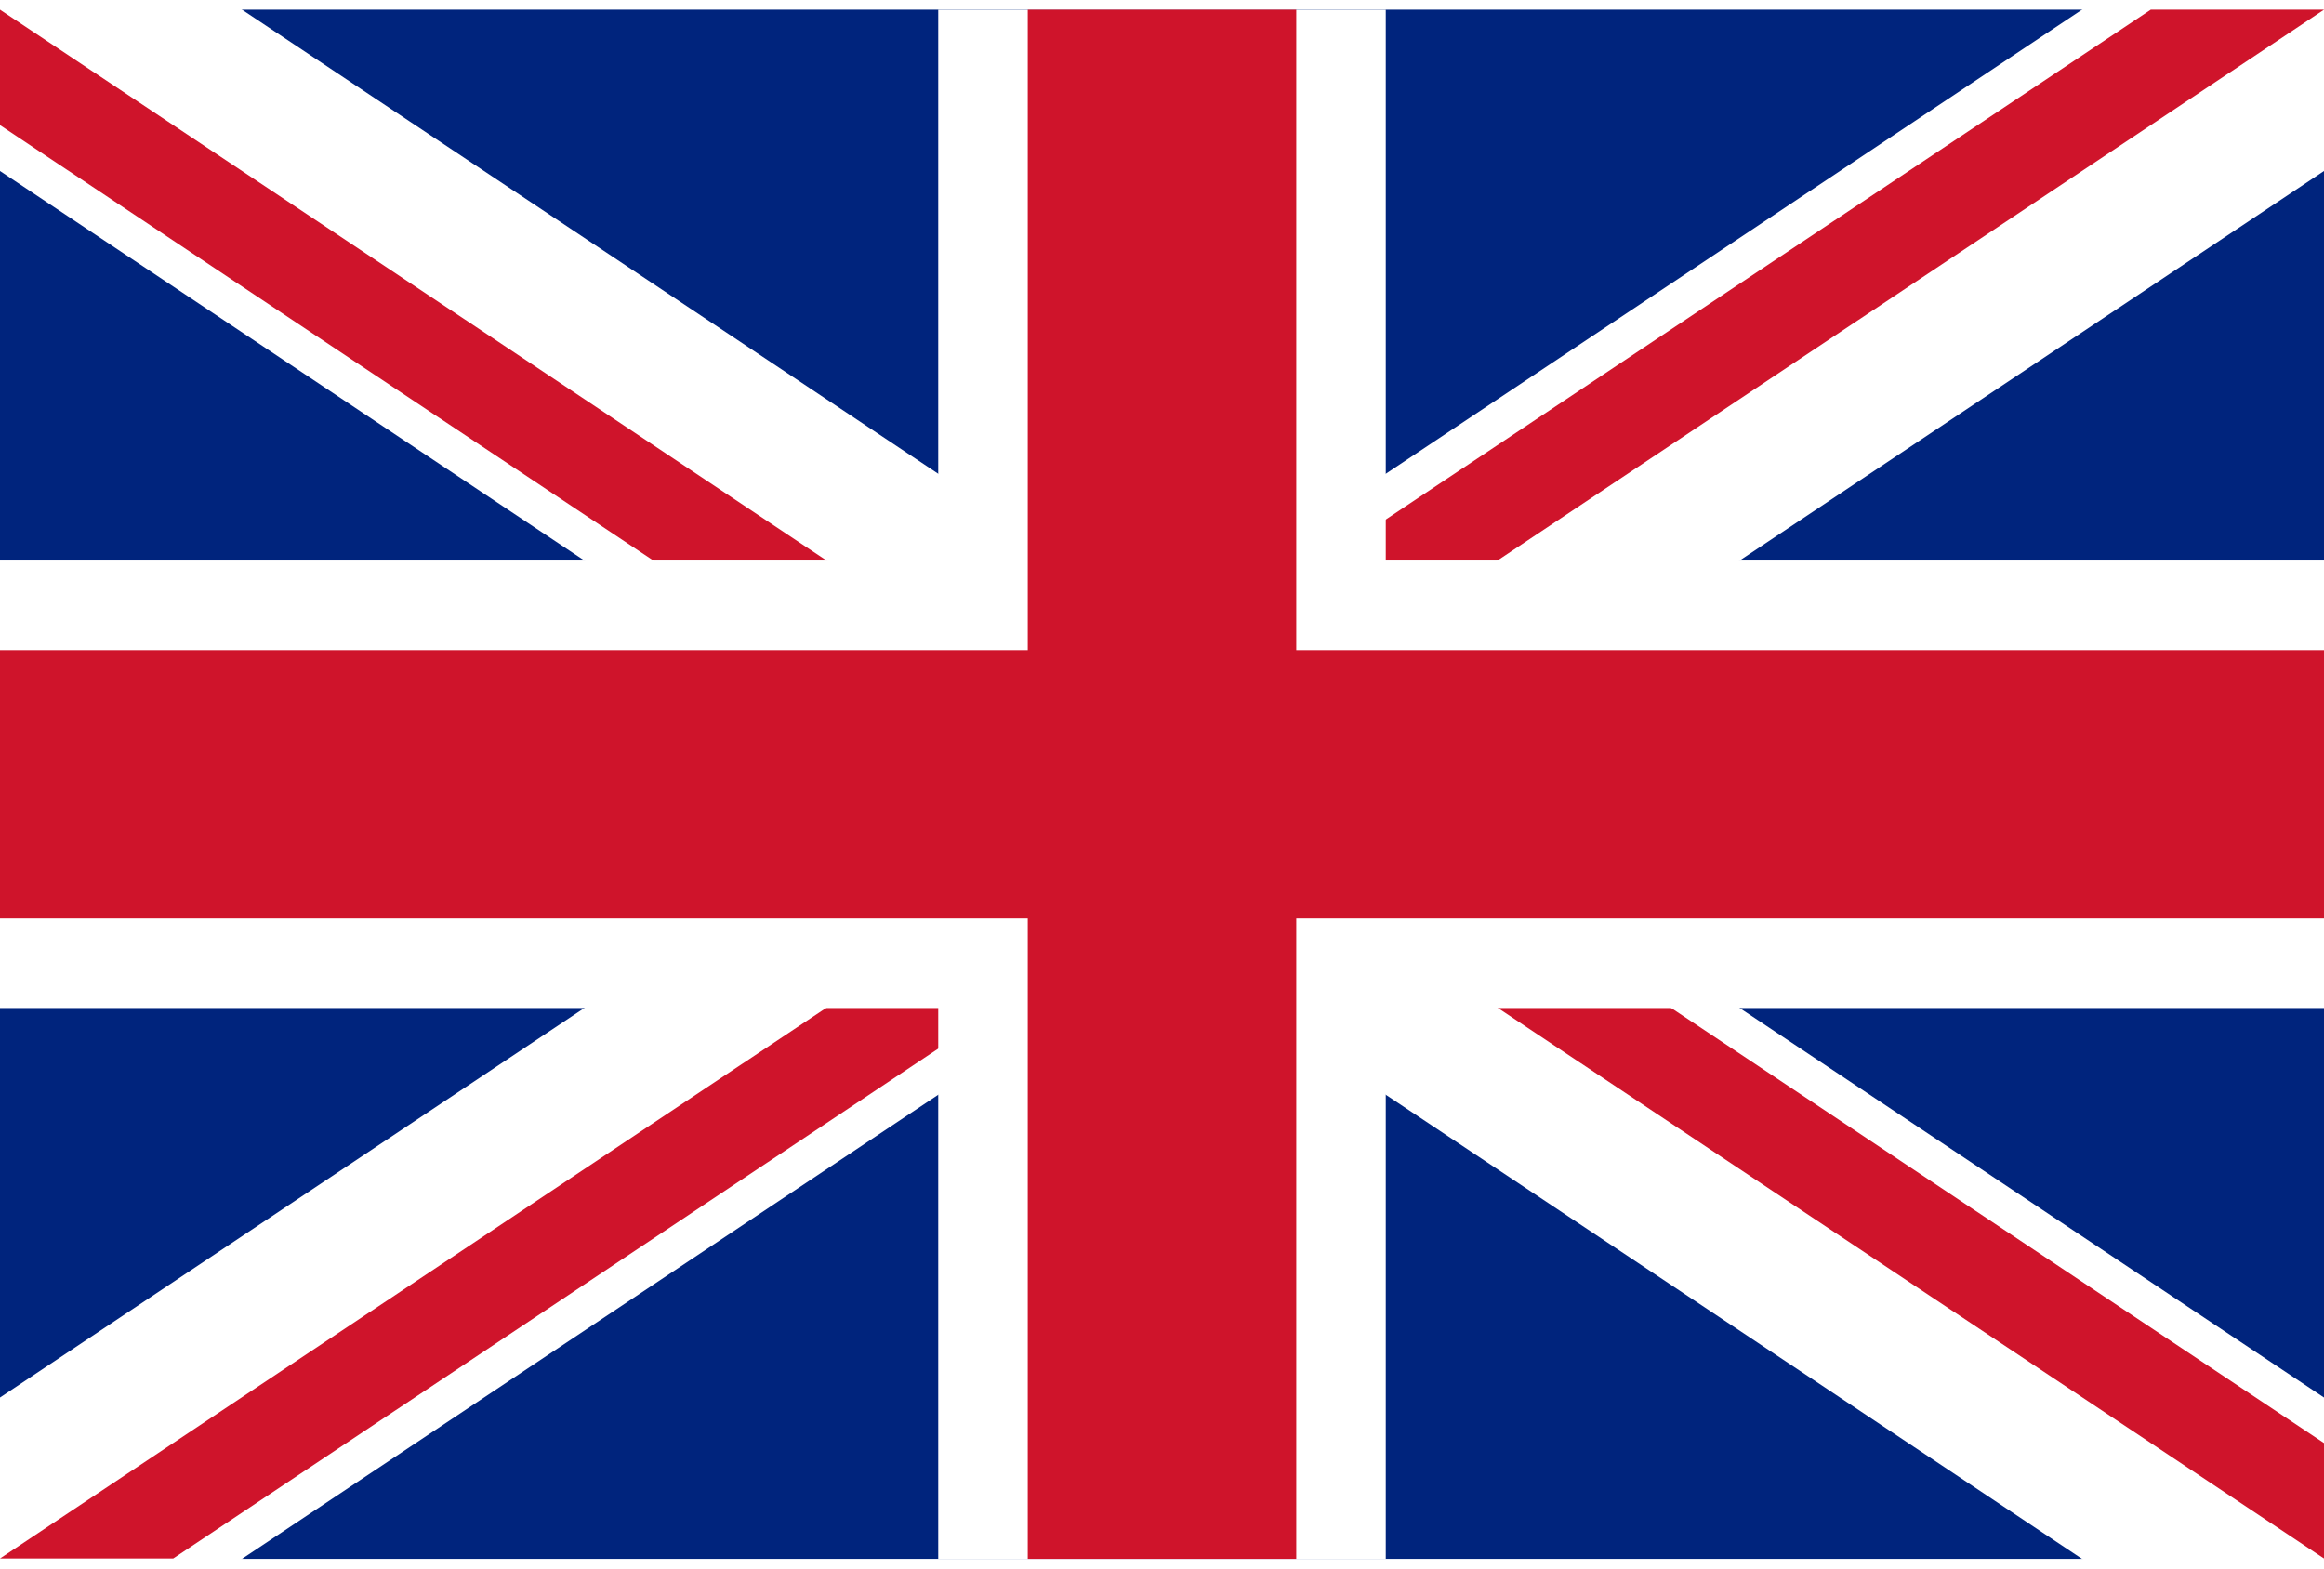 <?xml version="1.0" encoding="UTF-8" standalone="no"?>
<svg xmlns="http://www.w3.org/2000/svg" xmlns:xlink="http://www.w3.org/1999/xlink" viewBox="0 0 60 40" width="40" height="27">
  <defs><clipPath id="t"><path d="M30,15H60V30zM30,15V30H0zM30,15H0V0zM30,15V0H60z"/></clipPath></defs>
  <rect width="60" height="40" style="fill:#00247d"/>
  <g style="stroke:#ffffff;stroke-width:6.932;fill:none">
    <path d="M0,0L60,40M60,0L0,40"/>
    <path d="M0,0L60,30M60,0L0,30" style="stroke:#cf142b;stroke-width:4" clip-path="url(#t)" transform="scale(1,1.333)"/>
    <path d="M30,0V40M0,20H60" style="stroke-width:11.554"/>
    <path d="M30,0V40M0,20H60" style="stroke:#cf142b"/></g></svg>
